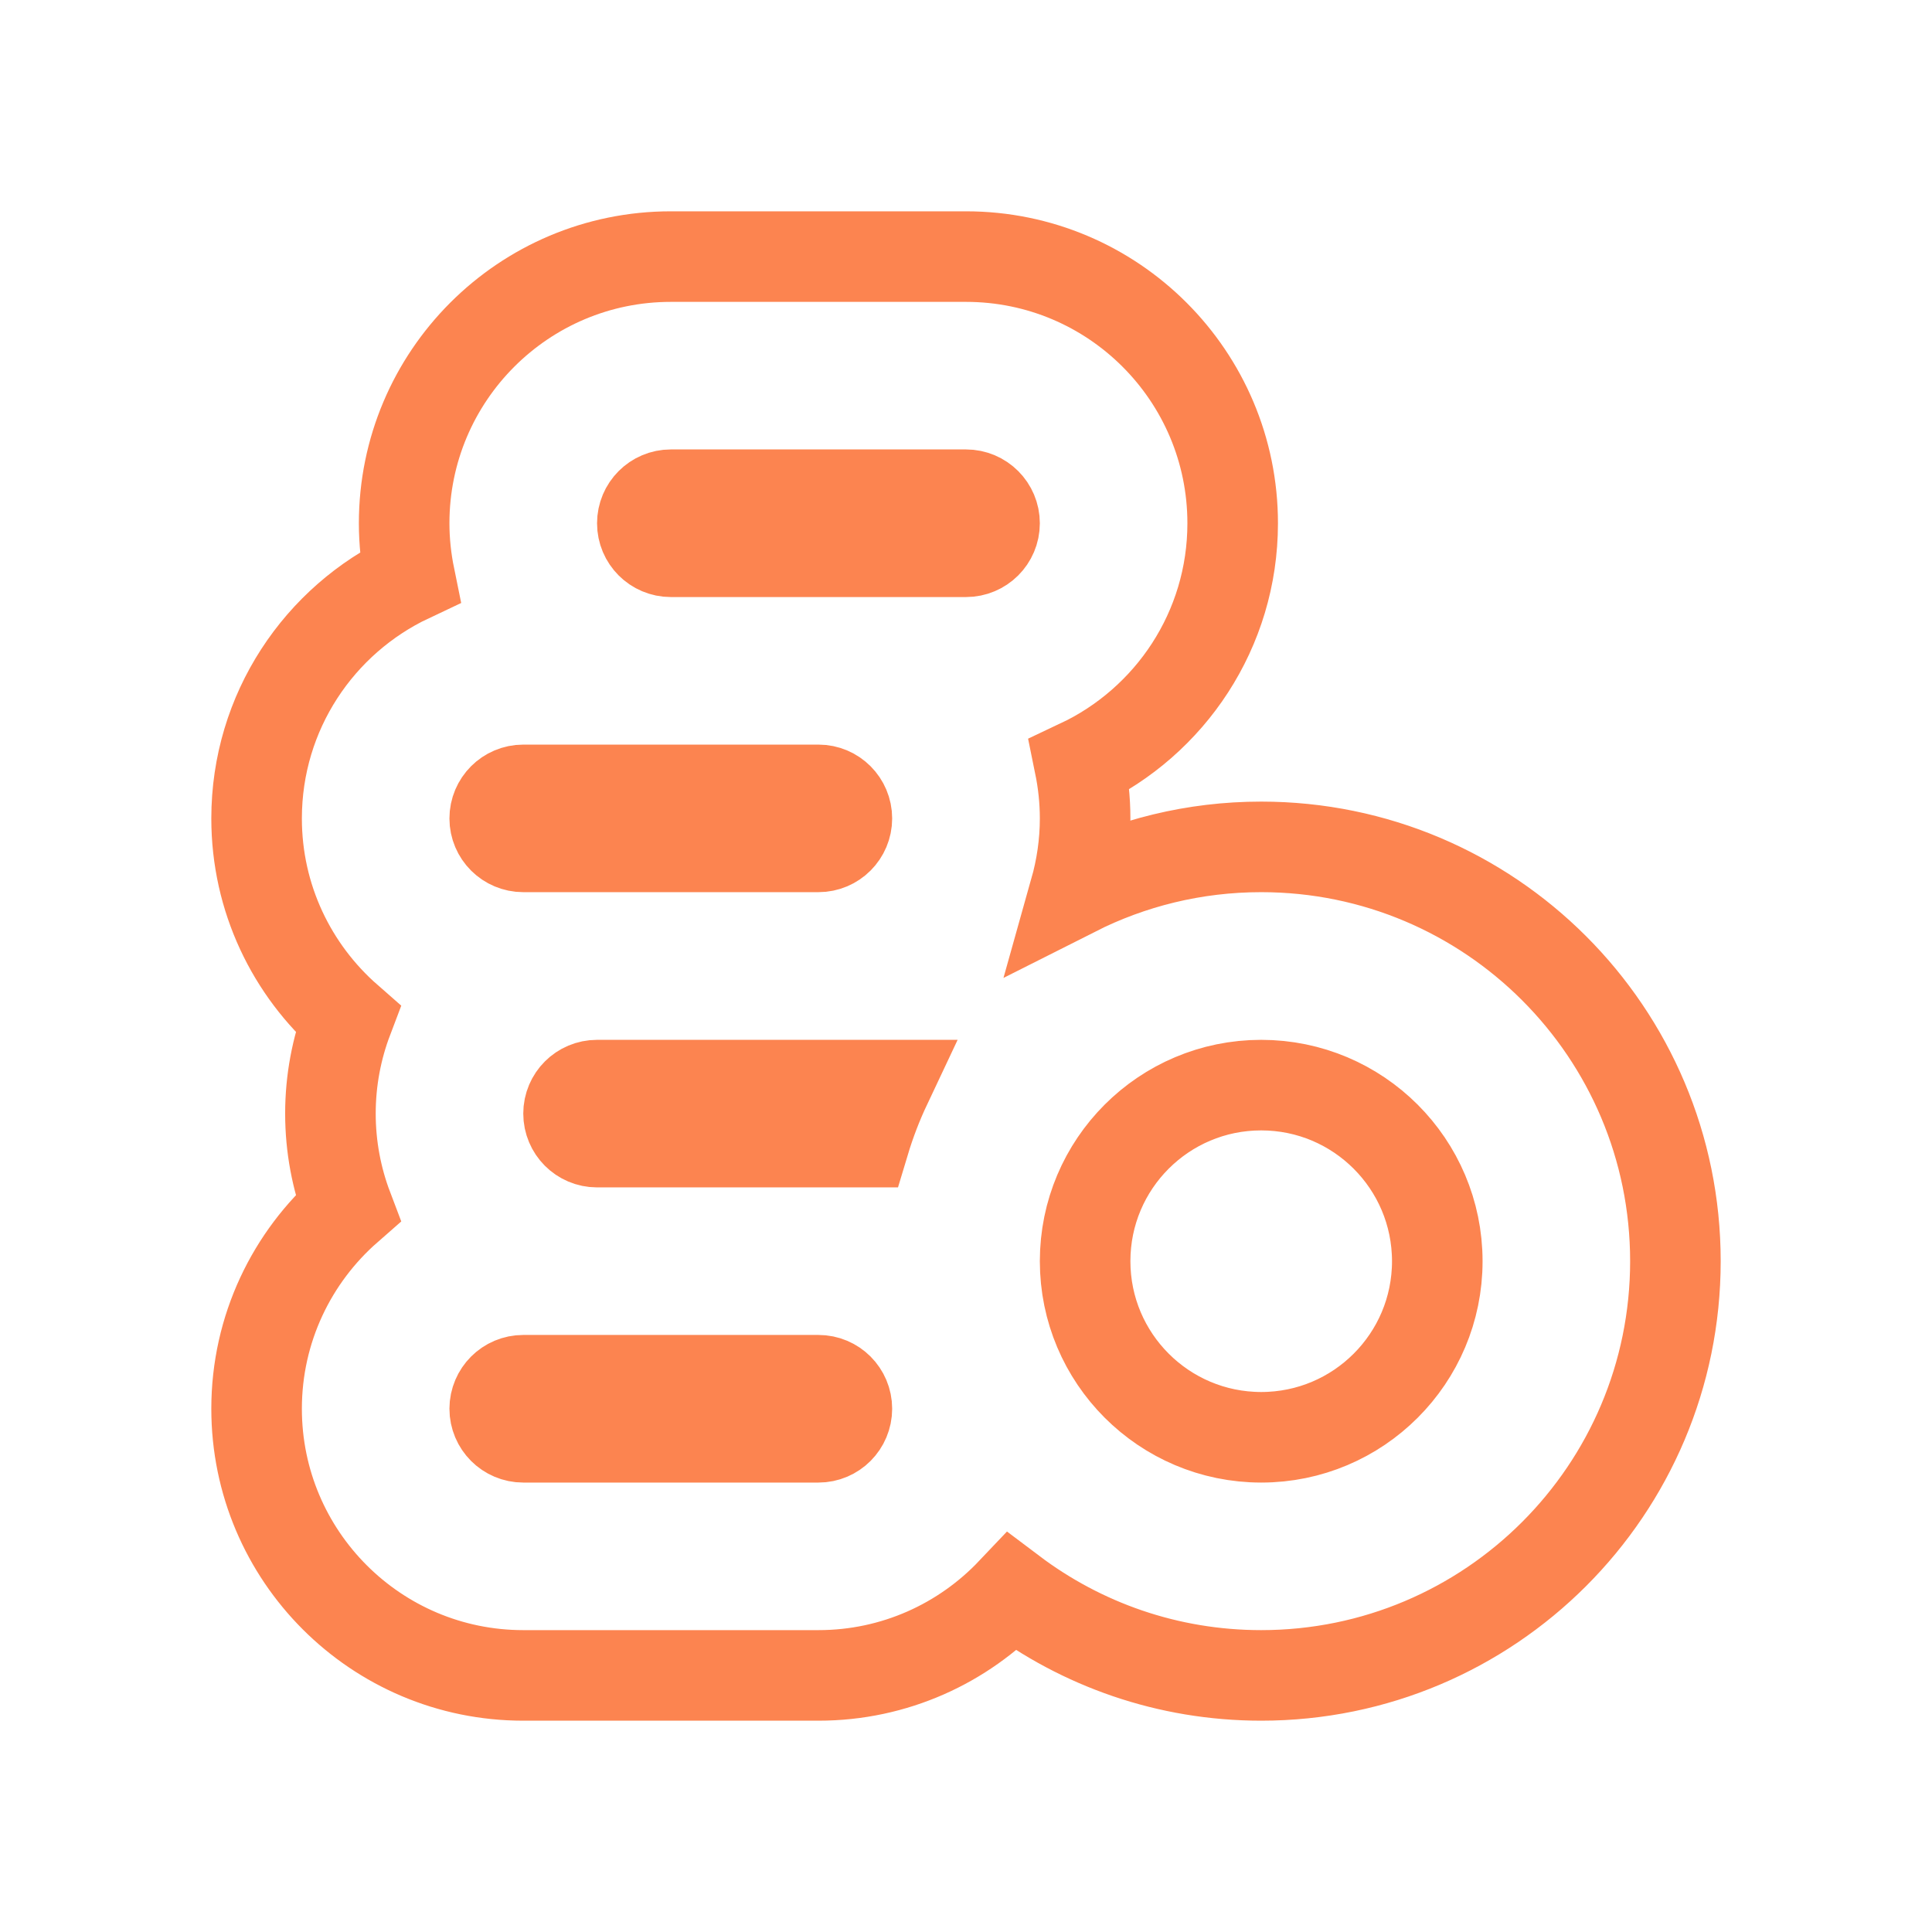 <svg width="32" height="32" viewBox="0 0 32 32" fill="none" xmlns="http://www.w3.org/2000/svg">
<path d="M16 4.25C18.439 4.25 20.417 6.228 20.417 8.667C20.417 10.434 19.379 11.956 17.881 12.662C17.94 12.951 17.973 13.25 17.973 13.556C17.973 13.973 17.912 14.376 17.804 14.76C18.731 14.292 19.779 14.027 20.889 14.027C24.678 14.027 27.75 17.099 27.75 20.889C27.75 24.678 24.678 27.75 20.889 27.75C19.339 27.75 17.91 27.235 16.762 26.369C15.957 27.218 14.819 27.75 13.556 27.75H8.667C6.228 27.75 4.25 25.772 4.25 23.333C4.25 22.007 4.836 20.819 5.76 20.01C5.575 19.523 5.473 18.995 5.473 18.444C5.473 17.893 5.575 17.365 5.76 16.878C4.836 16.069 4.25 14.882 4.25 13.556C4.25 11.788 5.288 10.266 6.786 9.56C6.727 9.271 6.694 8.972 6.694 8.667C6.694 6.228 8.672 4.25 11.111 4.25H16ZM8.667 22.861C8.406 22.861 8.195 23.072 8.194 23.333C8.194 23.594 8.406 23.806 8.667 23.806H13.556C13.816 23.806 14.027 23.594 14.027 23.333C14.027 23.072 13.816 22.861 13.556 22.861H8.667ZM20.889 17.973C19.278 17.973 17.973 19.278 17.973 20.889C17.973 22.499 19.278 23.805 20.889 23.806C22.5 23.806 23.806 22.5 23.806 20.889C23.805 19.278 22.499 17.973 20.889 17.973ZM9.889 17.973C9.628 17.973 9.417 18.184 9.417 18.444C9.417 18.705 9.628 18.917 9.889 18.917H14.316C14.414 18.591 14.535 18.276 14.678 17.973H9.889ZM8.667 13.083C8.406 13.083 8.194 13.295 8.194 13.556C8.194 13.816 8.406 14.027 8.667 14.027H13.556C13.816 14.027 14.027 13.816 14.027 13.556C14.027 13.295 13.816 13.083 13.556 13.083H8.667ZM11.111 8.194C10.851 8.194 10.639 8.406 10.639 8.667C10.639 8.928 10.851 9.139 11.111 9.139H16C16.261 9.139 16.473 8.928 16.473 8.667C16.473 8.406 16.261 8.194 16 8.194H11.111Z" stroke="#FC8450" stroke-width="1.5"/>
</svg>
